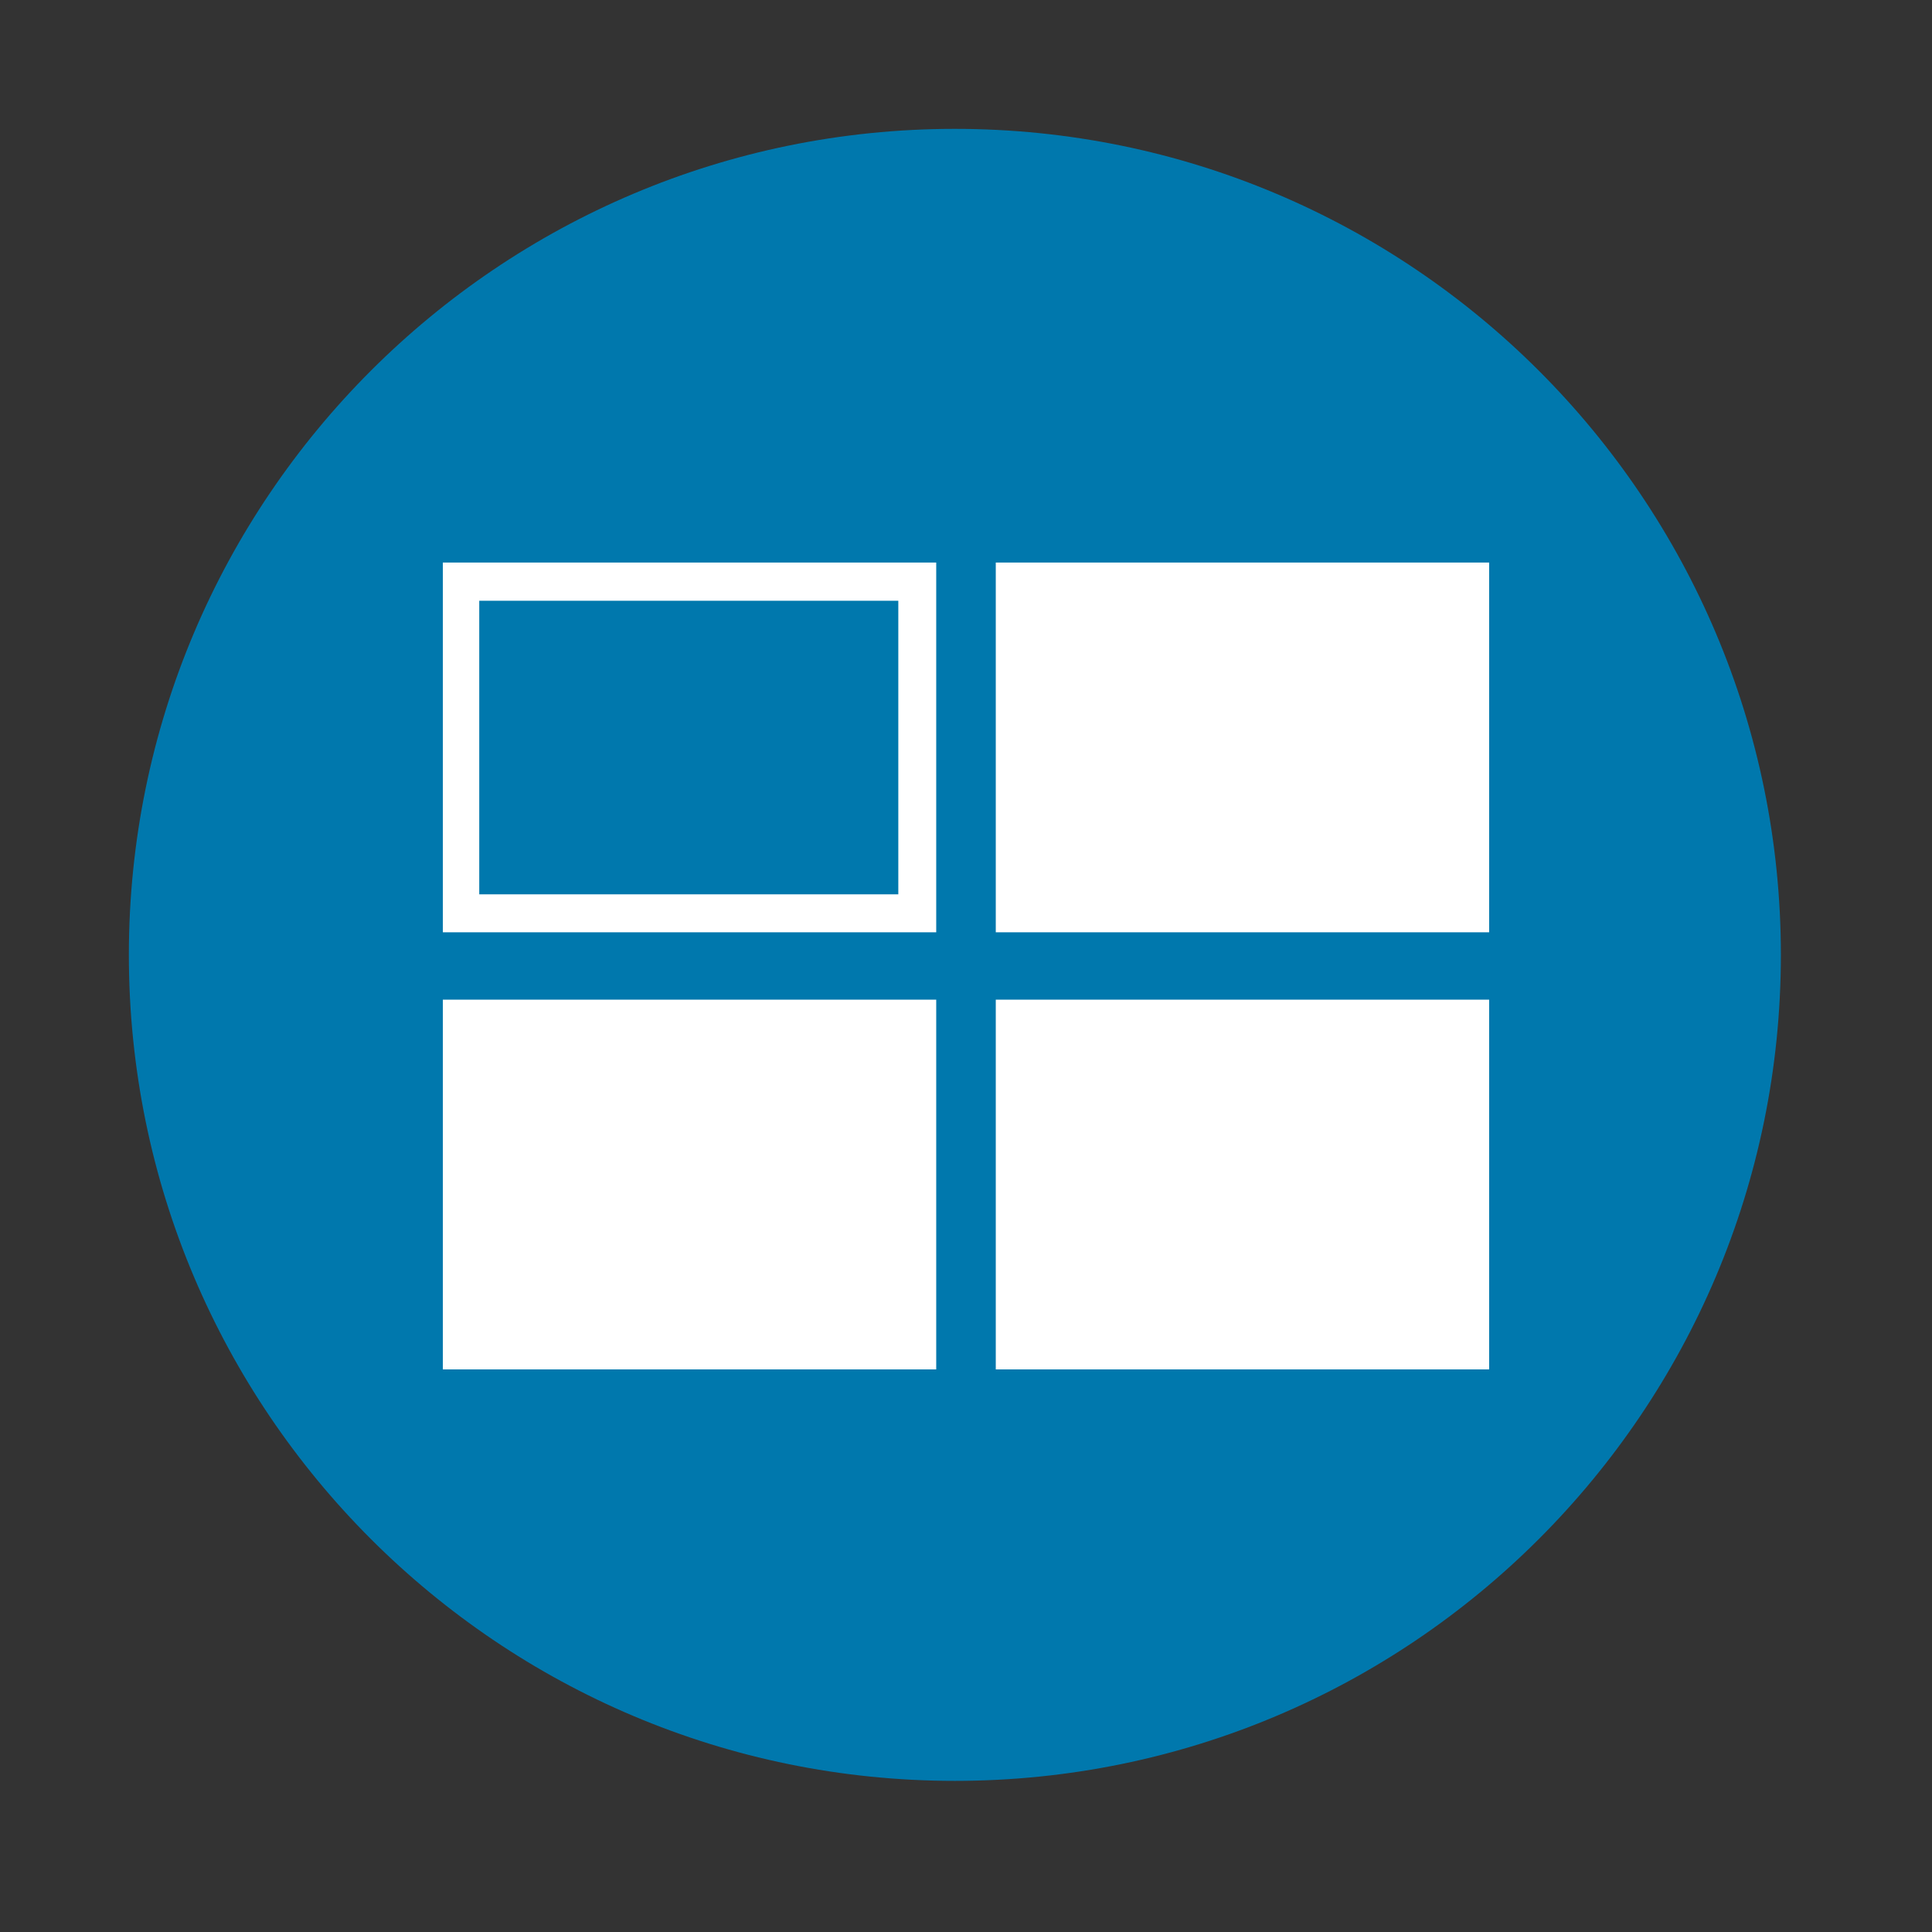 <?xml version="1.0" encoding="UTF-8" standalone="no"?>
<svg xmlns:dc="http://purl.org/dc/elements/1.1/" xmlns:cc="http://creativecommons.org/ns#" xmlns:rdf="http://www.w3.org/1999/02/22-rdf-syntax-ns#" xmlns:svg="http://www.w3.org/2000/svg" xmlns="http://www.w3.org/2000/svg" xmlns:sodipodi="http://sodipodi.sourceforge.net/DTD/sodipodi-0.dtd" xmlns:inkscape="http://www.inkscape.org/namespaces/inkscape" height="512" viewBox="0 0 512 512" width="512" version="1.1" id="svg11273" inkscape:version="0.91 r" sodipodi:docname="workspace-switcher-top-left.svg">
<rect x="0" y="0" width="512" height="512" fill="#333333" stroke="none"/>
<defs id="defs11299" />
<sodipodi:namedview pagecolor="#ffffff" bordercolor="#666666" borderopacity="1" objecttolerance="10" gridtolerance="10" guidetolerance="10" inkscape:pageopacity="0" inkscape:pageshadow="2" inkscape:window-width="640" inkscape:window-height="480" id="namedview11297" showgrid="false" inkscape:zoom="0.4609375" inkscape:cx="256" inkscape:cy="256" inkscape:window-x="0" inkscape:window-y="0" inkscape:window-maximized="0" inkscape:current-layer="svg11273" />
<path id="path4" d="m471.95 253.05c0 120.9-98.01 218.9-218.9 218.9-120.9 0-218.9-98.01-218.9-218.9 0-120.9 98.01-218.9 218.9-218.9 120.9 0 218.9 98.01 218.9 218.9" fill-rule="evenodd" fill="#0078ad" />
<g id="g66" stroke="#fff">
<g id="g68" stroke-width="1.457">
<path id="path70" fill="none" d="m118.09 149.81h129.29v96.53h-129.29z" />
<g id="g72" fill="#fff">
<path id="path74" d="m264.62 149.81v96.53h129.29v-96.53h-129.29zm8.619 9.653h112.05v77.23h-112.05v-77.23z" />
<path id="path76" d="m118.09 265.65h129.29v96.53h-129.29z" />
<path id="path78" d="m264.62 265.65h129.29v96.53h-129.29z" />
</g>
</g>
<g id="g80" stroke-width="9.194">
<g id="g82" fill="#fff">
<path id="path84" d="m269.06 154.61h120.25v86.994h-120.25z" />
<path id="path86" d="m269.06 270.56h120.25v86.995h-120.25z" />
</g>
<path id="path88" fill="none" d="m122.41 154.61h120.25v86.994h-120.25z" />
<path id="path90" fill="#fff" d="m122.41 270.56h120.25v86.995h-120.25z" />
</g>
</g>
</svg>
